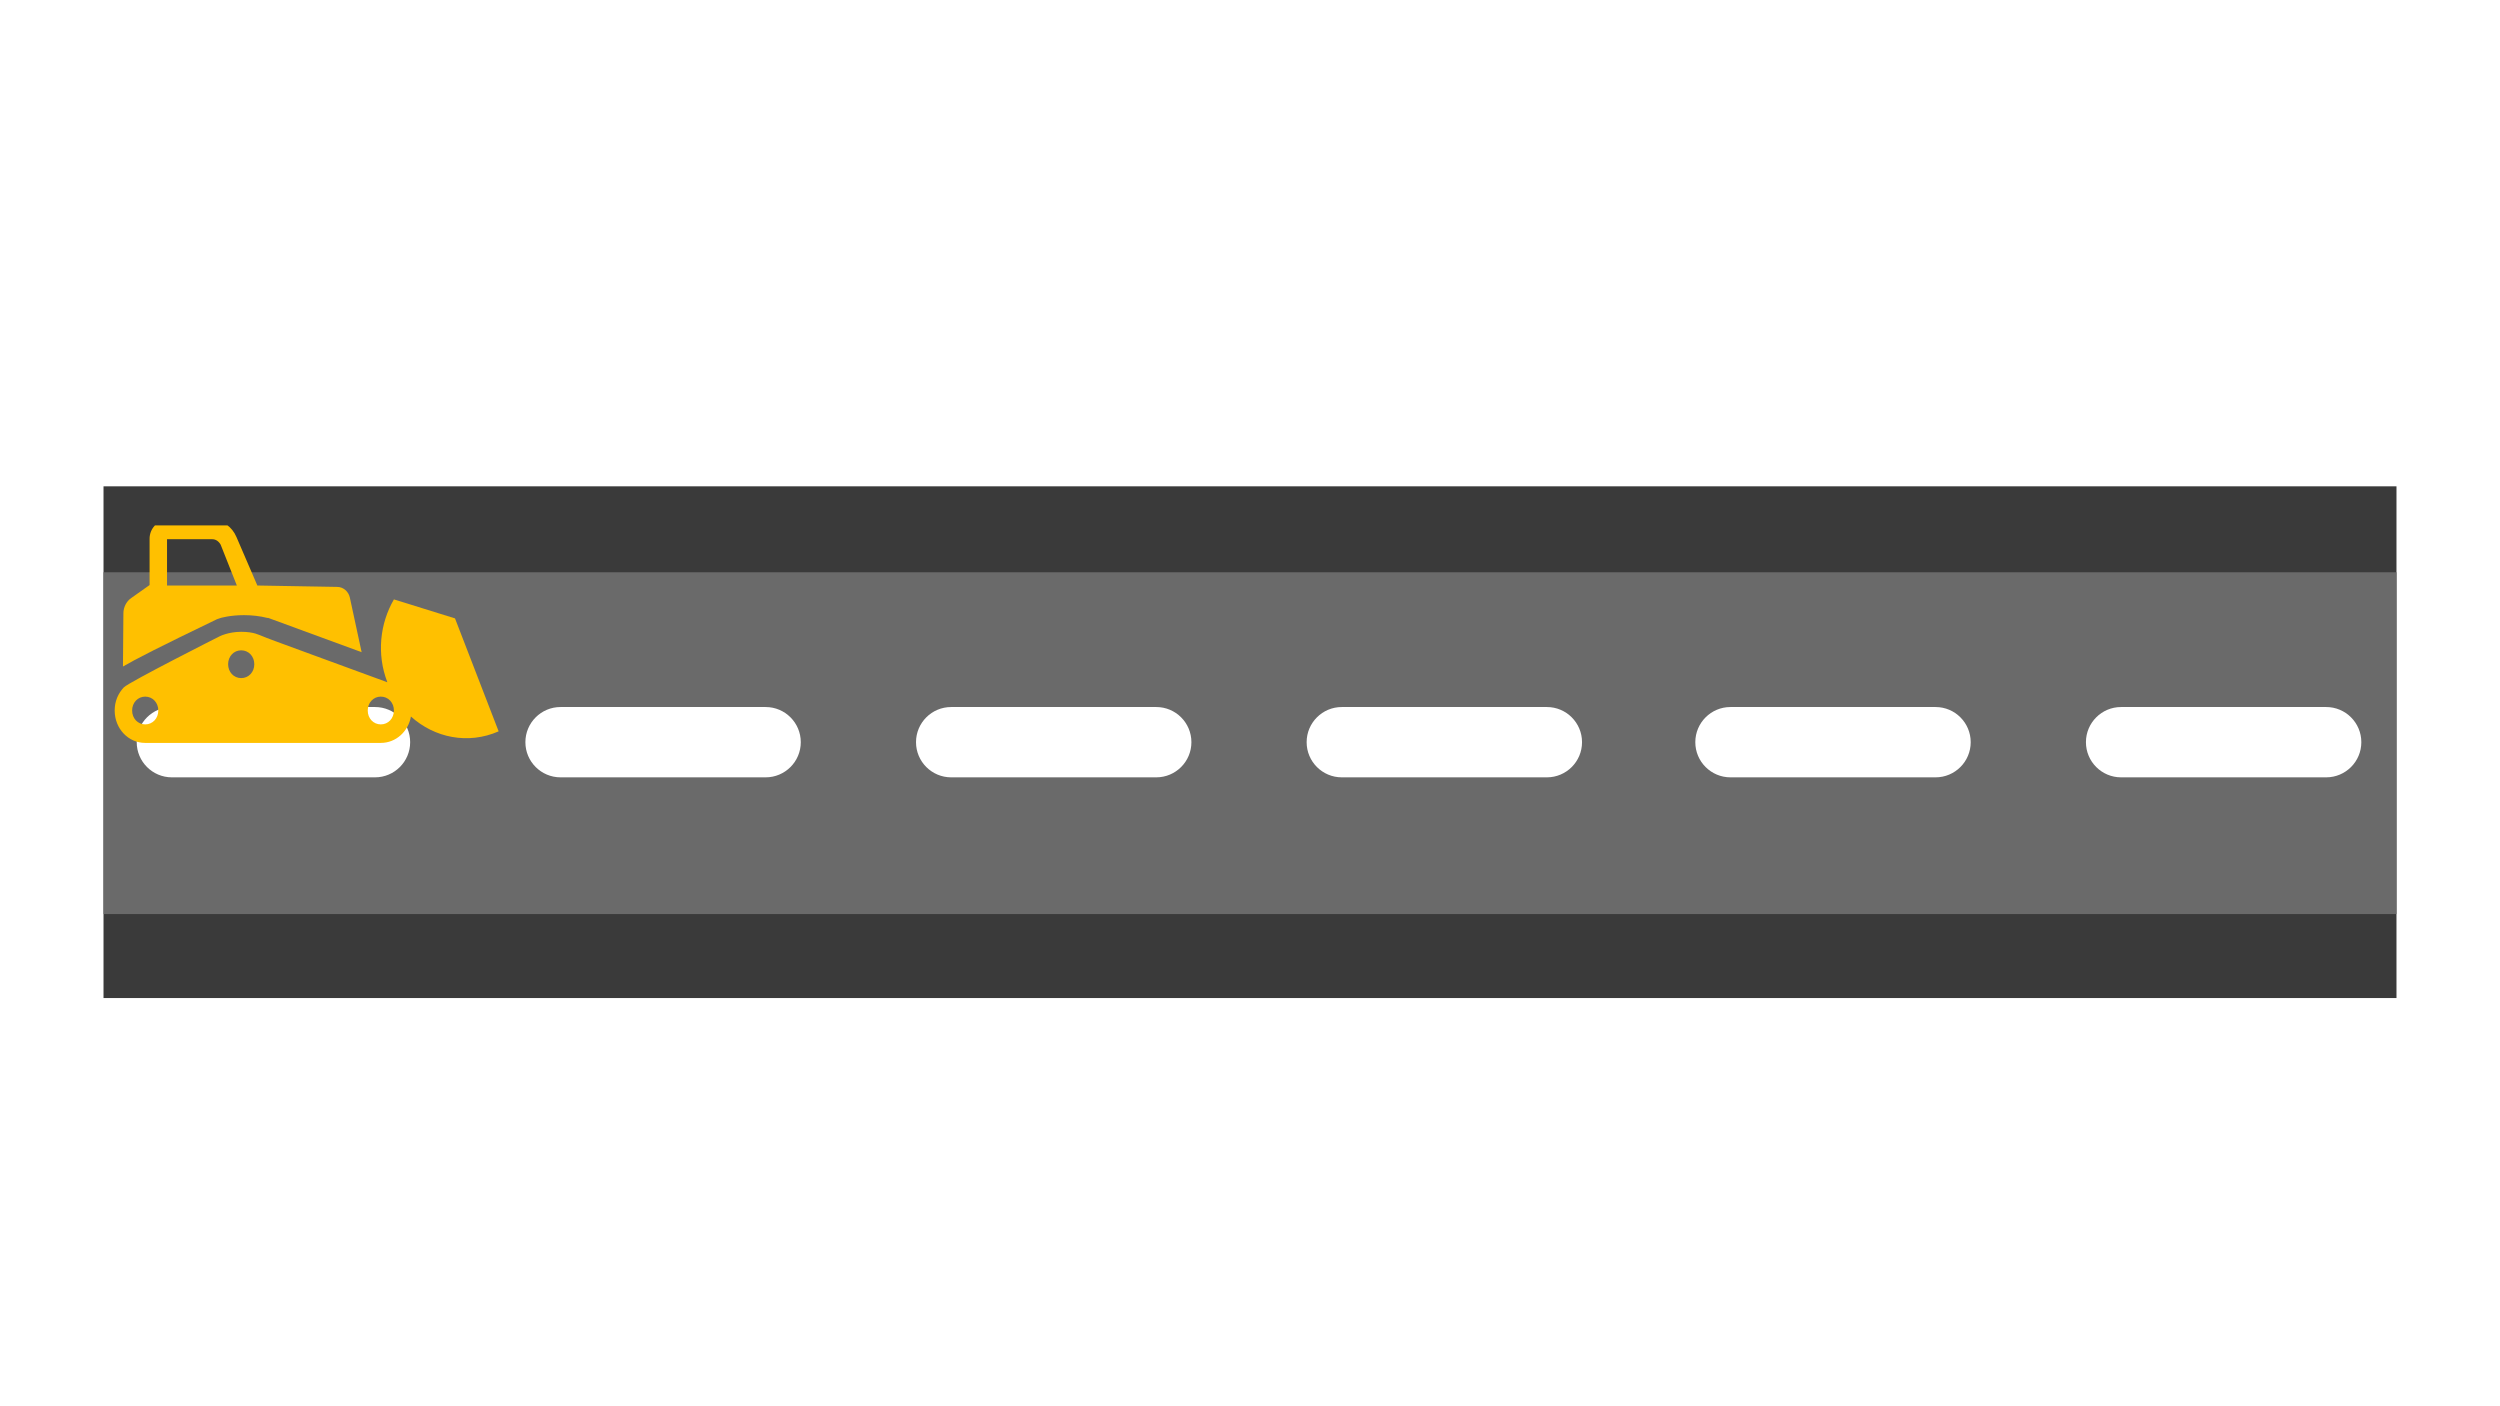 <svg width="1280" height="720" xmlns="http://www.w3.org/2000/svg" xmlns:xlink="http://www.w3.org/1999/xlink" overflow="hidden"><defs><clipPath id="clip0"><rect x="52" y="269" width="210" height="114"/></clipPath><clipPath id="clip1"><rect x="52" y="269" width="210" height="114"/></clipPath></defs><g><rect x="0" y="0" width="1280" height="720" fill="#FFFFFF"/><rect x="53" y="249" width="1174" height="262" fill="#3A3A3A"/><rect x="53" y="293" width="1174" height="175" fill="#6A6A6A"/><path d="M70 380C70 370.059 78.059 362 88 362L192 362C201.941 362 210 370.059 210 380L210 380C210 389.941 201.941 398 192 398L88 398C78.059 398 70 389.941 70 380Z" fill="#FFFFFF" fill-rule="evenodd"/><path d="M269 380C269 370.059 277.059 362 287 362L392 362C401.941 362 410 370.059 410 380L410 380C410 389.941 401.941 398 392 398L287 398C277.059 398 269 389.941 269 380Z" fill="#FFFFFF" fill-rule="evenodd"/><path d="M469 380C469 370.059 477.059 362 487 362L592 362C601.941 362 610 370.059 610 380L610 380C610 389.941 601.941 398 592 398L487 398C477.059 398 469 389.941 469 380Z" fill="#FFFFFF" fill-rule="evenodd"/><path d="M1068 380C1068 370.059 1076.06 362 1086 362L1191 362C1200.94 362 1209 370.059 1209 380L1209 380C1209 389.941 1200.94 398 1191 398L1086 398C1076.06 398 1068 389.941 1068 380Z" fill="#FFFFFF" fill-rule="evenodd"/><path d="M669 380C669 370.059 677.059 362 687 362L792 362C801.941 362 810 370.059 810 380L810 380C810 389.941 801.941 398 792 398L687 398C677.059 398 669 389.941 669 380Z" fill="#FFFFFF" fill-rule="evenodd"/><path d="M868 380C868 370.059 876.059 362 886 362L991 362C1000.94 362 1009 370.059 1009 380L1009 380C1009 389.941 1000.94 398 991 398L886 398C876.059 398 868 389.941 868 380Z" fill="#FFFFFF" fill-rule="evenodd"/><g clip-path="url(#clip0)"><g clip-path="url(#clip1)"><g><path d="M207.755 146.322 185.415 91.814 154.141 82.655C146.992 94.272 145.205 109.015 150.79 122.642 150.79 122.642 150.79 122.642 150.79 122.642 132.248 116.164 87.123 100.75 87.123 100.526 85.112 99.856 82.655 98.293 75.953 98.293 69.251 98.293 64.784 100.526 64.784 100.526 64.784 100.526 18.765 122.419 15.861 125.1 12.957 128.004 11.17 131.801 11.17 136.269 11.17 144.981 18.095 151.907 26.807 151.907L147.439 151.907C155.257 151.907 161.512 146.322 162.853 139.173 174.916 149.449 192.117 152.8 207.755 146.322ZM26.807 142.971C23.009 142.971 20.105 140.067 20.105 136.269 20.105 132.471 23.009 129.567 26.807 129.567 30.605 129.567 33.509 132.471 33.509 136.269 33.509 140.067 30.605 142.971 26.807 142.971ZM75.953 120.632C72.156 120.632 69.251 117.728 69.251 113.93 69.251 110.132 72.156 107.228 75.953 107.228 79.751 107.228 82.655 110.132 82.655 113.93 82.655 117.728 79.751 120.632 75.953 120.632ZM147.439 142.971C143.641 142.971 140.737 140.067 140.737 136.269 140.737 132.471 143.641 129.567 147.439 129.567 151.236 129.567 154.141 132.471 154.141 136.269 154.141 140.067 151.236 142.971 147.439 142.971Z" fill="#FFC000" transform="matrix(1 0 0 1.061 47.544 219.198)"/><path d="M64.784 91.814C65.231 91.591 70.368 90.25 77.294 90.25 81.538 90.25 85.559 90.697 89.357 91.591L89.804 91.591 137.61 108.122 131.578 81.761C130.908 78.857 128.227 76.624 125.1 76.624L84.219 75.953 73.496 52.497C71.262 47.583 66.571 44.455 61.209 44.455L37.977 44.455C33.062 44.455 29.041 48.476 29.041 53.391L29.041 75.73 19.659 81.985C17.201 83.549 15.637 86.453 15.637 89.357L15.414 115.047C21.446 111.696 34.402 105.441 63.443 92.261L64.784 91.814ZM37.977 53.614 61.209 53.614C62.997 53.614 64.56 54.731 65.454 56.295L73.719 75.953 37.977 75.953 37.977 53.614Z" fill="#FFC000" transform="matrix(1 0 0 1.061 47.544 219.198)"/></g></g></g></g></svg>